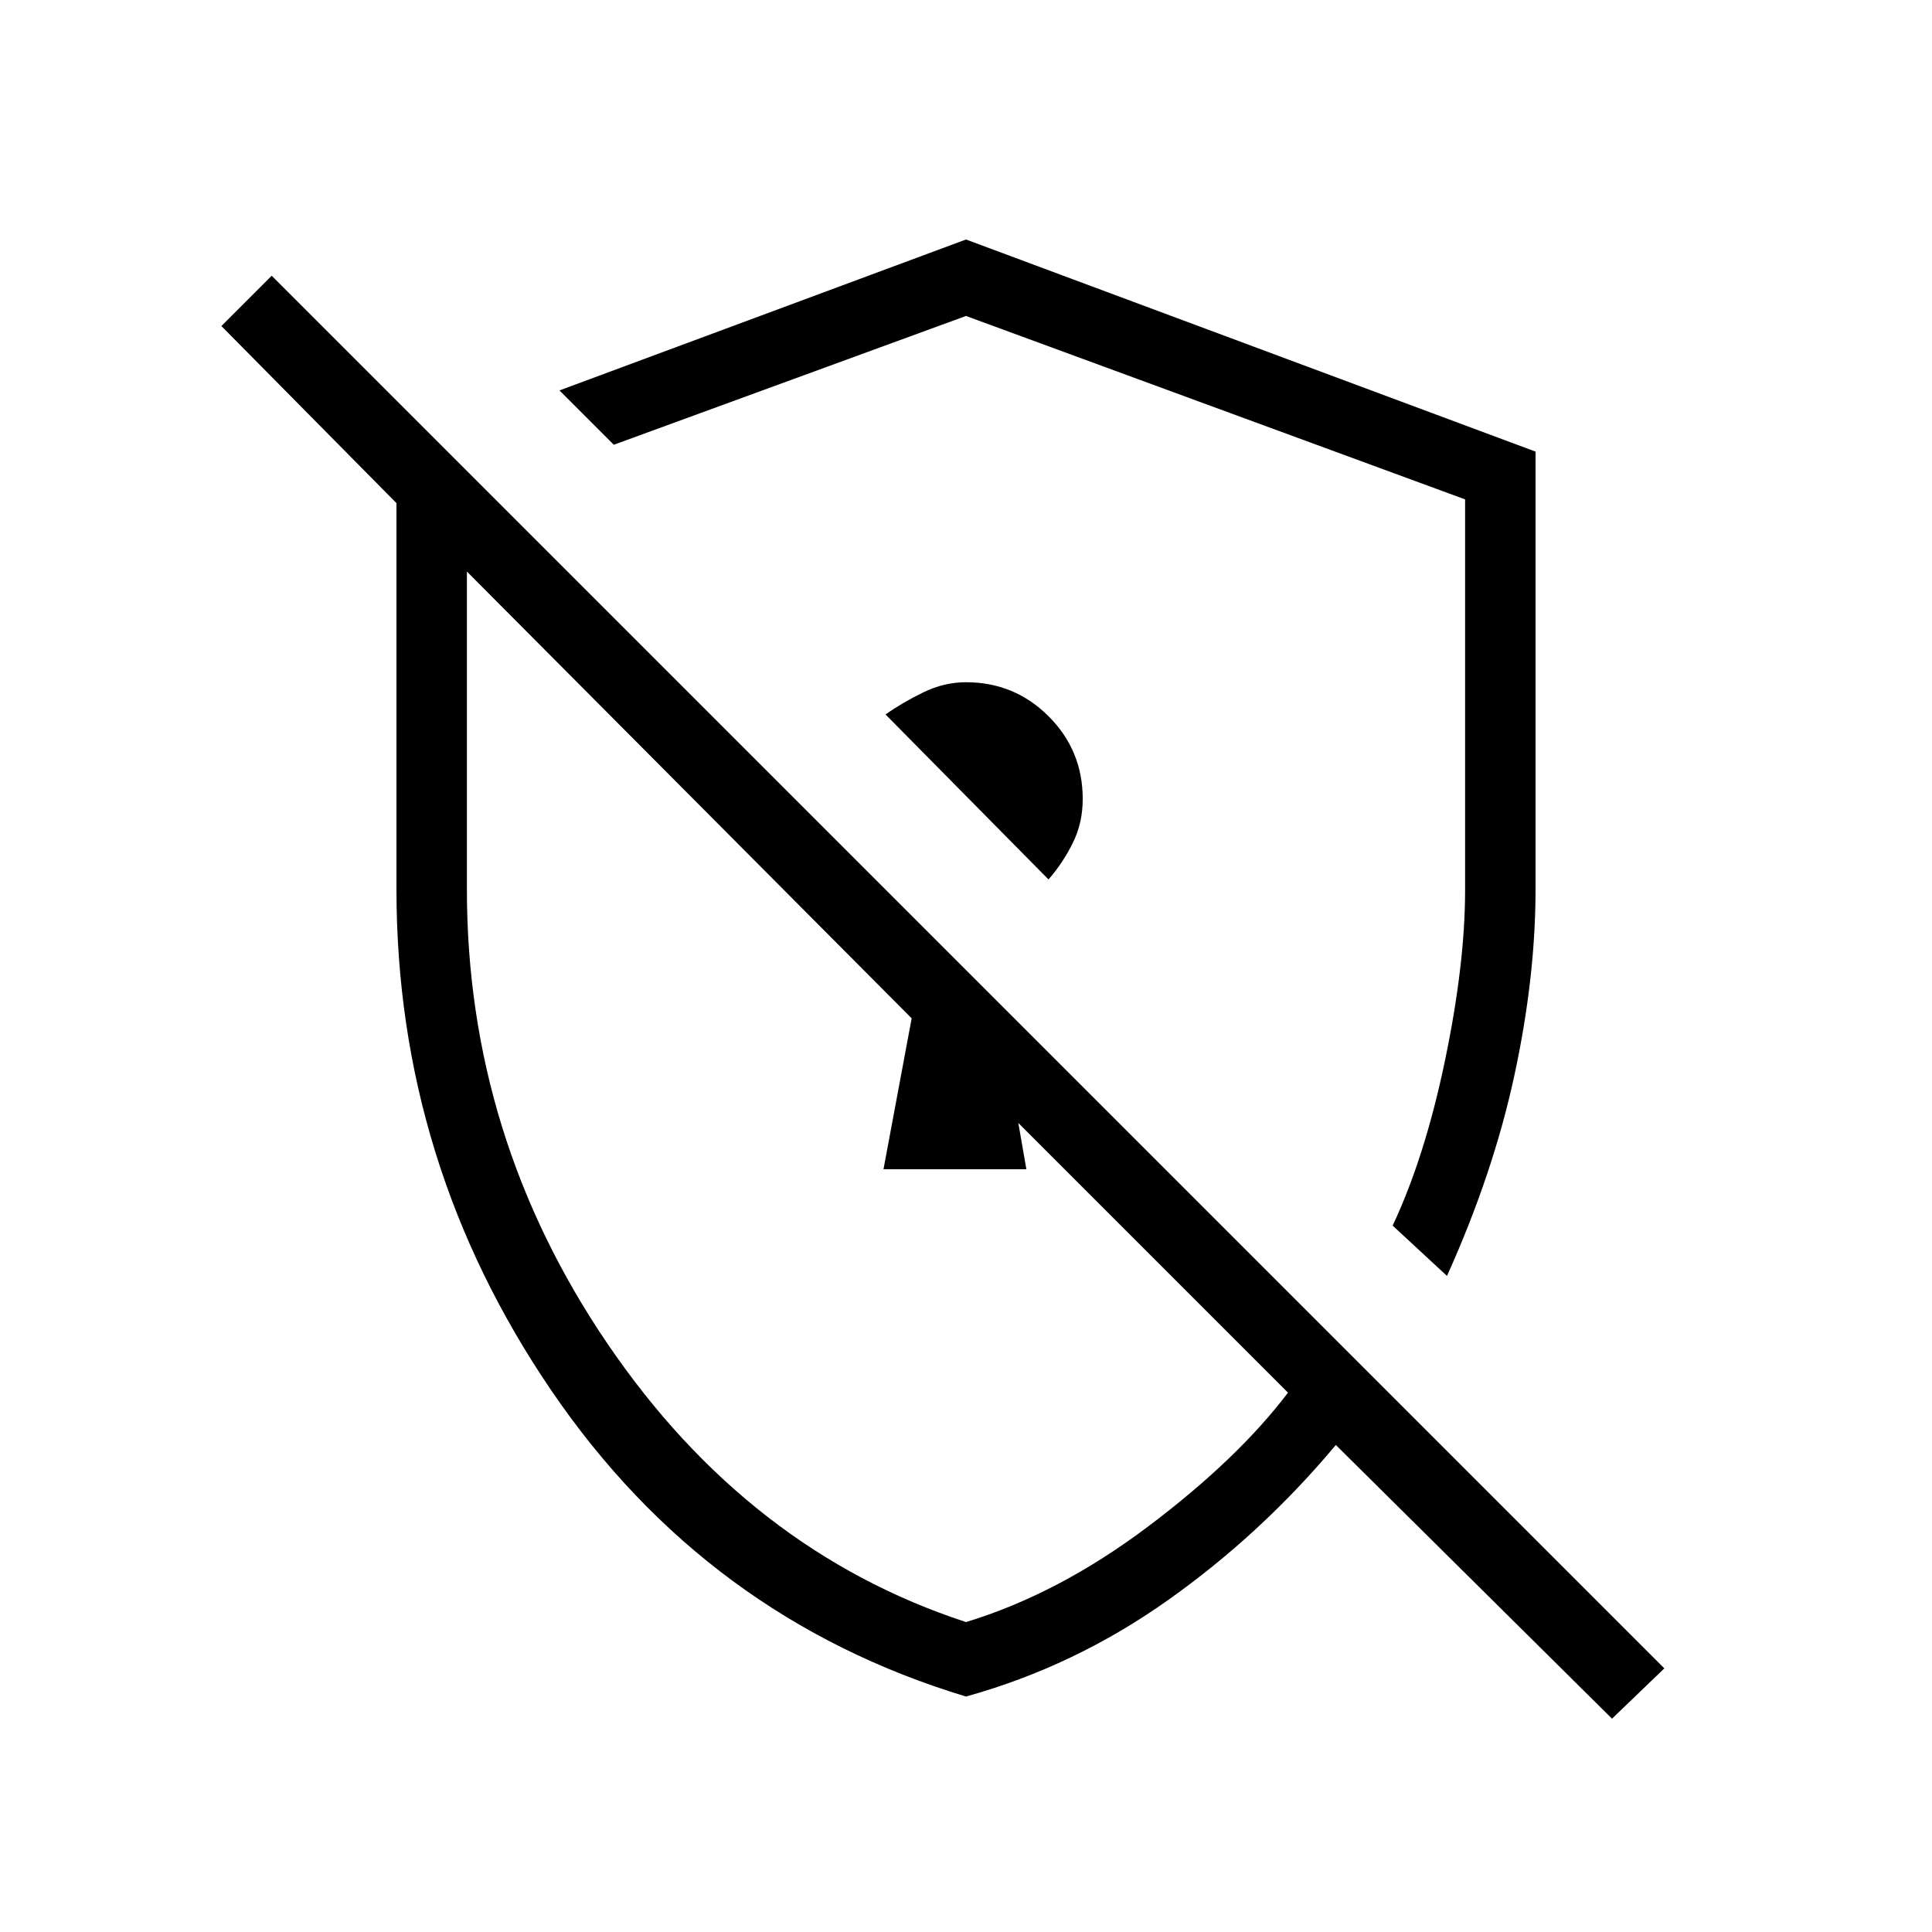 <svg xmlns="http://www.w3.org/2000/svg" height="48" viewBox="0 -960 960 960" width="48"><path d="M521-523q7-8 12-18t5-22q0-24.11-16.94-41.06Q504.11-621 480-621q-11 0-21.39 5.11T440-605l81 82Zm198 197-27-25q16-34 26-82t10-84.67v-194.19L480-803l-175 64-27-27 202-75 283 105.4V-518q0 43.61-10.5 92.3Q742-377 719-326Zm82 220L663.77-242Q627-198 580.5-165 534-132 480-117q-129-39-206-152t-77-249v-192l-87-88 25-25 692 692-26 25ZM453-454Zm13-123Zm14 423q46-14 90.5-47.5T640-268L506-402l4 23h-71l14-75-221-222v158q0 123 69.93 225.79Q371.87-189.43 480-154Z"/></svg>